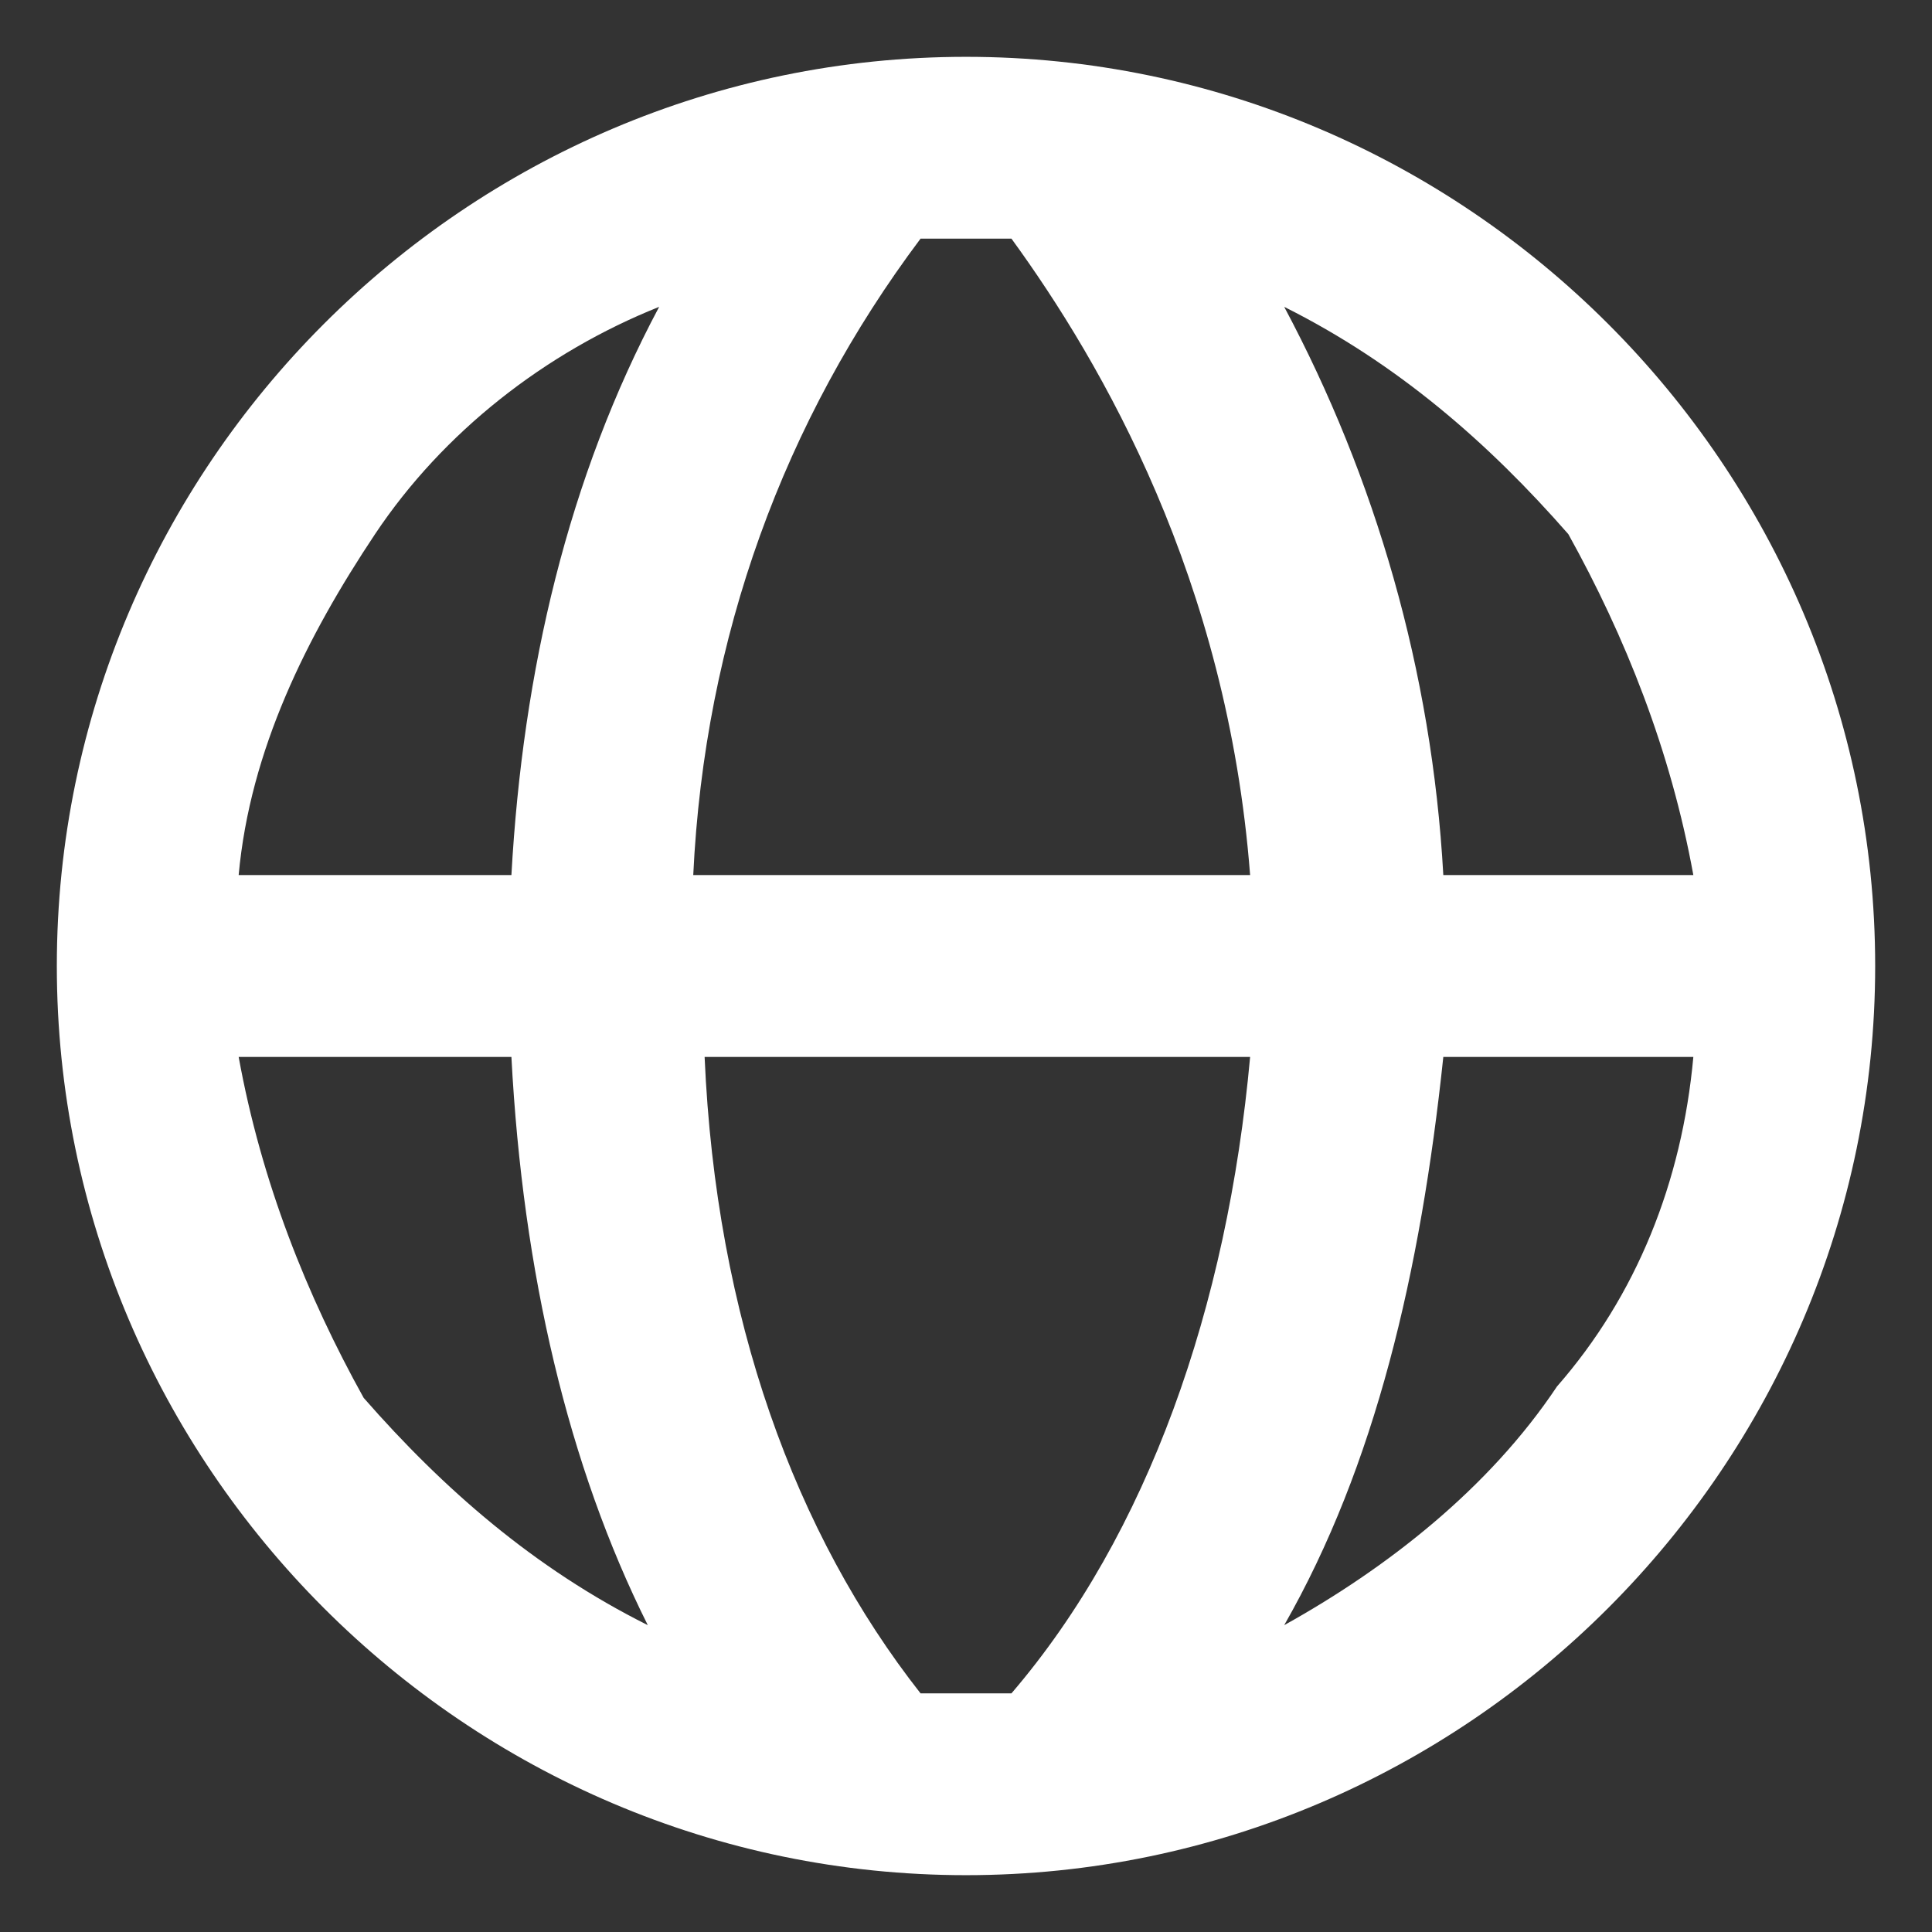 <?xml version="1.0" encoding="utf-8"?>
<!-- Generator: Adobe Illustrator 23.0.3, SVG Export Plug-In . SVG Version: 6.00 Build 0)  -->
<svg version="1.1" id="Calque_1" xmlns="http://www.w3.org/2000/svg" xmlns:xlink="http://www.w3.org/1999/xlink" x="0px" y="0px"
	 viewBox="0 0 17 17" style="enable-background:new 0 0 17 17;" xml:space="preserve">
<rect x="0" y="0" width="17" height="17" fill="#333333" stroke="none"/>
<style type="text/css">
	.st0{fill:#FFFFFF;}
</style>
<path class="st0" d="M8.5,0.5c-4.4,0-8,3.6-8,8c0,4.4,3.6,8,8,8c4.4,0,8-3.6,8-8C16.5,4.1,12.9,0.5,8.5,0.5z M14.9,7.7h-2.2
	c-0.1-1.8-0.6-3.5-1.4-5c1,0.5,1.8,1.2,2.5,2C14.3,5.6,14.7,6.6,14.9,7.7L14.9,7.7z M8.9,2.1c0.8,1.1,1.9,3,2.1,5.6H6.1
	c0.1-2.1,0.8-4,2-5.6c0.1,0,0.3,0,0.4,0C8.6,2.1,8.8,2.1,8.9,2.1z M5.8,2.7c-0.8,1.5-1.2,3.2-1.3,5H2.1c0.1-1.1,0.6-2.1,1.2-3
	S4.8,3.1,5.8,2.7L5.8,2.7z M2.1,9.3h2.4c0.1,1.9,0.5,3.6,1.2,5c-1-0.5-1.8-1.2-2.5-2C2.7,11.4,2.3,10.4,2.1,9.3L2.1,9.3z M8.1,14.9
	c-1.1-1.4-1.8-3.3-1.9-5.6H11c-0.2,2.2-0.9,4.2-2.1,5.6c-0.1,0-0.3,0-0.4,0C8.4,14.9,8.2,14.9,8.1,14.9z M11.3,14.3
	c0.8-1.4,1.2-3.1,1.4-5h2.2c-0.1,1.1-0.5,2.1-1.2,2.9C13.1,13.1,12.2,13.8,11.3,14.3L11.3,14.3z"/>
</svg>
